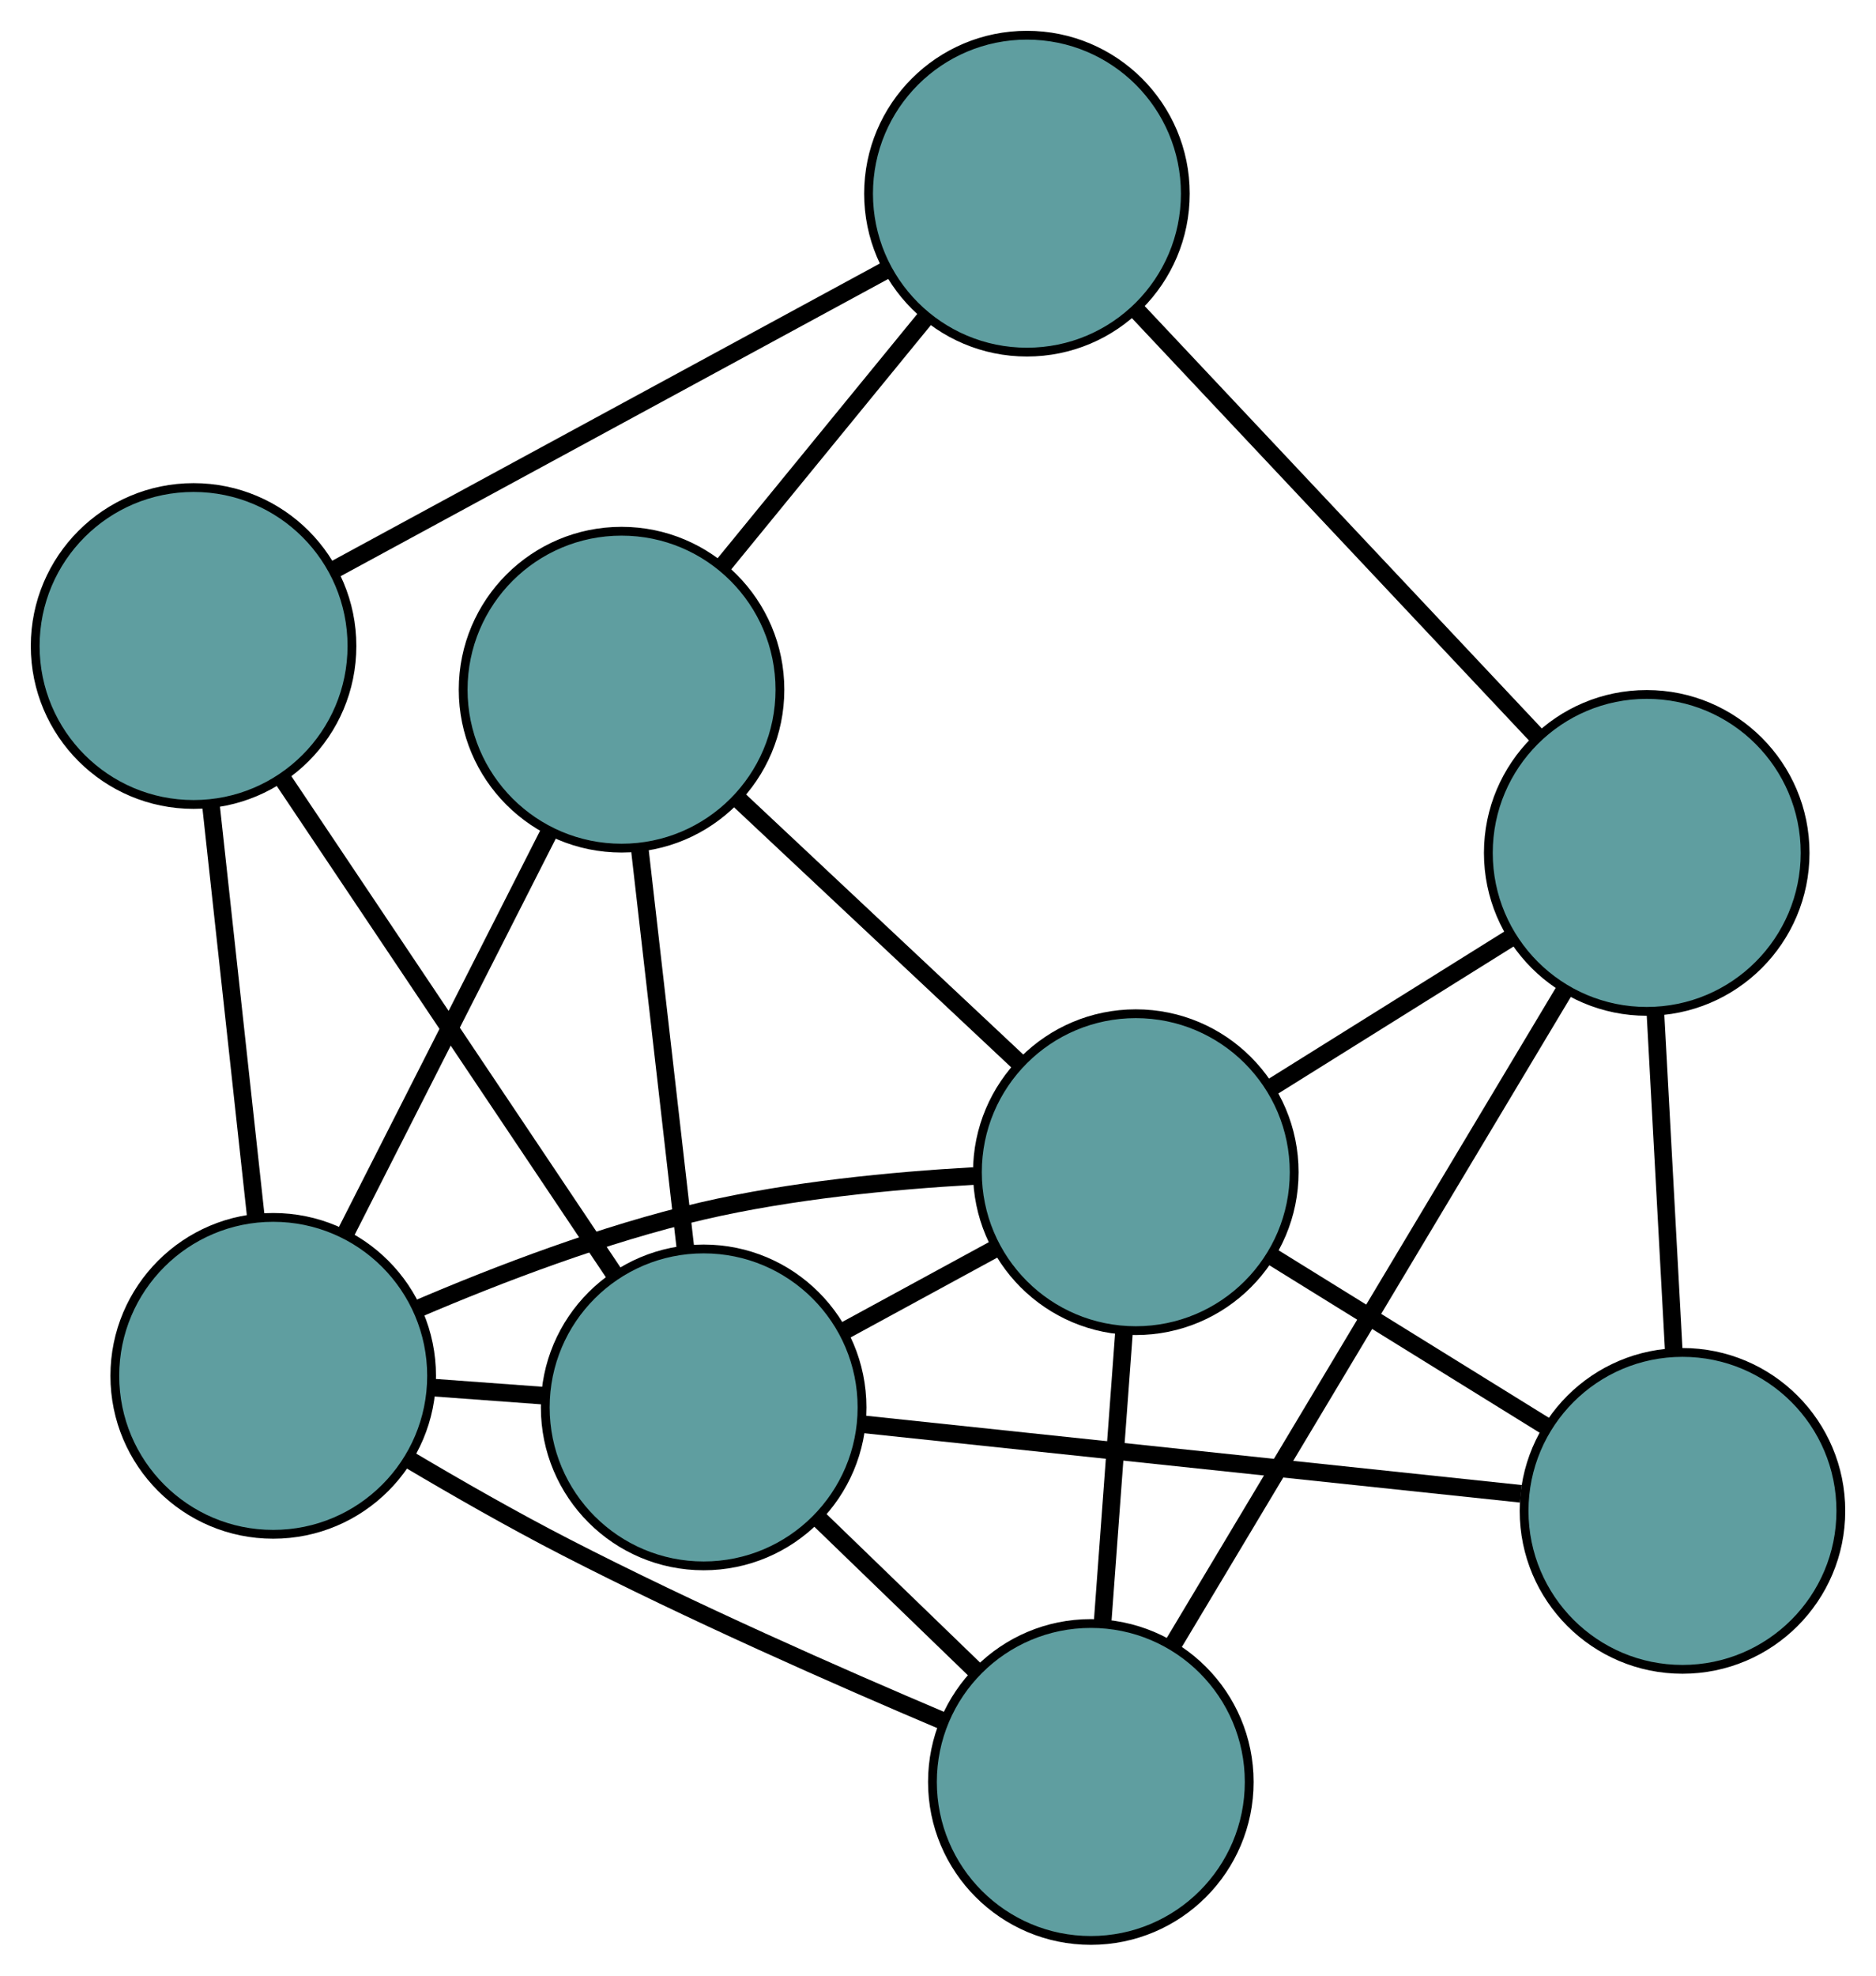 <?xml version="1.0" encoding="UTF-8" standalone="no"?>
<!DOCTYPE svg PUBLIC "-//W3C//DTD SVG 1.1//EN"
 "http://www.w3.org/Graphics/SVG/1.1/DTD/svg11.dtd">
<!-- Generated by graphviz version 2.36.0 (20140111.2315)
 -->
<!-- Title: G Pages: 1 -->
<svg width="100%" height="100%"
 viewBox="0.00 0.00 213.21 224.43" xmlns="http://www.w3.org/2000/svg" xmlns:xlink="http://www.w3.org/1999/xlink">
<g id="graph0" class="graph" transform="scale(1 1) rotate(0) translate(4 220.427)">
<title>G</title>
<!-- 0 -->
<g id="node1" class="node"><title>0</title>
<ellipse fill="cadetblue" stroke="black" cx="66.639" cy="-142.081" rx="18" ry="18"/>
</g>
<!-- 4 -->
<g id="node5" class="node"><title>4</title>
<ellipse fill="cadetblue" stroke="black" cx="112.713" cy="-198.427" rx="18" ry="18"/>
</g>
<!-- 0&#45;&#45;4 -->
<g id="edge1" class="edge"><title>0&#45;&#45;4</title>
<path fill="none" stroke="black" stroke-width="2" d="M78.266,-156.3C85.303,-164.907 94.242,-175.838 101.25,-184.409"/>
</g>
<!-- 6 -->
<g id="node7" class="node"><title>6</title>
<ellipse fill="cadetblue" stroke="black" cx="27.05" cy="-64.134" rx="18" ry="18"/>
</g>
<!-- 0&#45;&#45;6 -->
<g id="edge2" class="edge"><title>0&#45;&#45;6</title>
<path fill="none" stroke="black" stroke-width="2" d="M58.436,-125.931C51.642,-112.553 42.034,-93.636 35.243,-80.264"/>
</g>
<!-- 7 -->
<g id="node8" class="node"><title>7</title>
<ellipse fill="cadetblue" stroke="black" cx="125.085" cy="-87.27" rx="18" ry="18"/>
</g>
<!-- 0&#45;&#45;7 -->
<g id="edge3" class="edge"><title>0&#45;&#45;7</title>
<path fill="none" stroke="black" stroke-width="2" d="M79.901,-129.644C89.466,-120.674 102.322,-108.617 111.875,-99.658"/>
</g>
<!-- 8 -->
<g id="node9" class="node"><title>8</title>
<ellipse fill="cadetblue" stroke="black" cx="75.97" cy="-60.549" rx="18" ry="18"/>
</g>
<!-- 0&#45;&#45;8 -->
<g id="edge4" class="edge"><title>0&#45;&#45;8</title>
<path fill="none" stroke="black" stroke-width="2" d="M68.71,-123.987C70.256,-110.475 72.36,-92.092 73.905,-78.593"/>
</g>
<!-- 1 -->
<g id="node2" class="node"><title>1</title>
<ellipse fill="cadetblue" stroke="black" cx="18" cy="-147.043" rx="18" ry="18"/>
</g>
<!-- 1&#45;&#45;4 -->
<g id="edge5" class="edge"><title>1&#45;&#45;4</title>
<path fill="none" stroke="black" stroke-width="2" d="M34.067,-155.76C51.589,-165.266 79.456,-180.384 96.884,-189.839"/>
</g>
<!-- 1&#45;&#45;6 -->
<g id="edge6" class="edge"><title>1&#45;&#45;6</title>
<path fill="none" stroke="black" stroke-width="2" d="M19.964,-129.053C21.482,-115.147 23.573,-95.987 25.09,-82.089"/>
</g>
<!-- 1&#45;&#45;8 -->
<g id="edge7" class="edge"><title>1&#45;&#45;8</title>
<path fill="none" stroke="black" stroke-width="2" d="M28.098,-131.977C38.673,-116.199 55.189,-91.555 65.794,-75.733"/>
</g>
<!-- 2 -->
<g id="node3" class="node"><title>2</title>
<ellipse fill="cadetblue" stroke="black" cx="119.974" cy="-18" rx="18" ry="18"/>
</g>
<!-- 5 -->
<g id="node6" class="node"><title>5</title>
<ellipse fill="cadetblue" stroke="black" cx="183.153" cy="-123.539" rx="18" ry="18"/>
</g>
<!-- 2&#45;&#45;5 -->
<g id="edge8" class="edge"><title>2&#45;&#45;5</title>
<path fill="none" stroke="black" stroke-width="2" d="M129.297,-33.573C141.242,-53.527 161.829,-87.918 173.793,-107.903"/>
</g>
<!-- 2&#45;&#45;6 -->
<g id="edge9" class="edge"><title>2&#45;&#45;6</title>
<path fill="none" stroke="black" stroke-width="2" d="M103.273,-24.884C91.173,-30.011 74.507,-37.362 60.272,-44.683 54.328,-47.739 47.959,-51.376 42.403,-54.673"/>
</g>
<!-- 2&#45;&#45;7 -->
<g id="edge10" class="edge"><title>2&#45;&#45;7</title>
<path fill="none" stroke="black" stroke-width="2" d="M121.317,-36.2C122.063,-46.301 122.987,-58.831 123.734,-68.951"/>
</g>
<!-- 2&#45;&#45;8 -->
<g id="edge11" class="edge"><title>2&#45;&#45;8</title>
<path fill="none" stroke="black" stroke-width="2" d="M107.01,-30.536C101.331,-36.027 94.68,-42.458 88.994,-47.956"/>
</g>
<!-- 3 -->
<g id="node4" class="node"><title>3</title>
<ellipse fill="cadetblue" stroke="black" cx="187.215" cy="-48.795" rx="18" ry="18"/>
</g>
<!-- 3&#45;&#45;5 -->
<g id="edge12" class="edge"><title>3&#45;&#45;5</title>
<path fill="none" stroke="black" stroke-width="2" d="M186.231,-66.889C185.598,-78.554 184.776,-93.67 184.141,-105.354"/>
</g>
<!-- 3&#45;&#45;7 -->
<g id="edge13" class="edge"><title>3&#45;&#45;7</title>
<path fill="none" stroke="black" stroke-width="2" d="M171.857,-58.306C162.37,-64.181 150.232,-71.698 140.698,-77.602"/>
</g>
<!-- 3&#45;&#45;8 -->
<g id="edge14" class="edge"><title>3&#45;&#45;8</title>
<path fill="none" stroke="black" stroke-width="2" d="M168.845,-50.736C148.11,-52.927 114.591,-56.469 93.998,-58.644"/>
</g>
<!-- 4&#45;&#45;5 -->
<g id="edge15" class="edge"><title>4&#45;&#45;5</title>
<path fill="none" stroke="black" stroke-width="2" d="M125.307,-185.039C138.128,-171.408 157.887,-150.401 170.669,-136.812"/>
</g>
<!-- 5&#45;&#45;7 -->
<g id="edge16" class="edge"><title>5&#45;&#45;7</title>
<path fill="none" stroke="black" stroke-width="2" d="M167.592,-113.82C159.261,-108.616 149.027,-102.224 140.689,-97.016"/>
</g>
<!-- 6&#45;&#45;7 -->
<g id="edge17" class="edge"><title>6&#45;&#45;7</title>
<path fill="none" stroke="black" stroke-width="2" d="M43.405,-71.723C52.716,-75.707 64.712,-80.286 75.851,-82.869 85.883,-85.195 97.328,-86.308 106.657,-86.833"/>
</g>
<!-- 6&#45;&#45;8 -->
<g id="edge18" class="edge"><title>6&#45;&#45;8</title>
<path fill="none" stroke="black" stroke-width="2" d="M45.266,-62.799C49.395,-62.497 53.779,-62.175 57.902,-61.873"/>
</g>
<!-- 7&#45;&#45;8 -->
<g id="edge19" class="edge"><title>7&#45;&#45;8</title>
<path fill="none" stroke="black" stroke-width="2" d="M109.003,-78.521C103.52,-75.537 97.394,-72.205 91.921,-69.227"/>
</g>
</g>
</svg>

